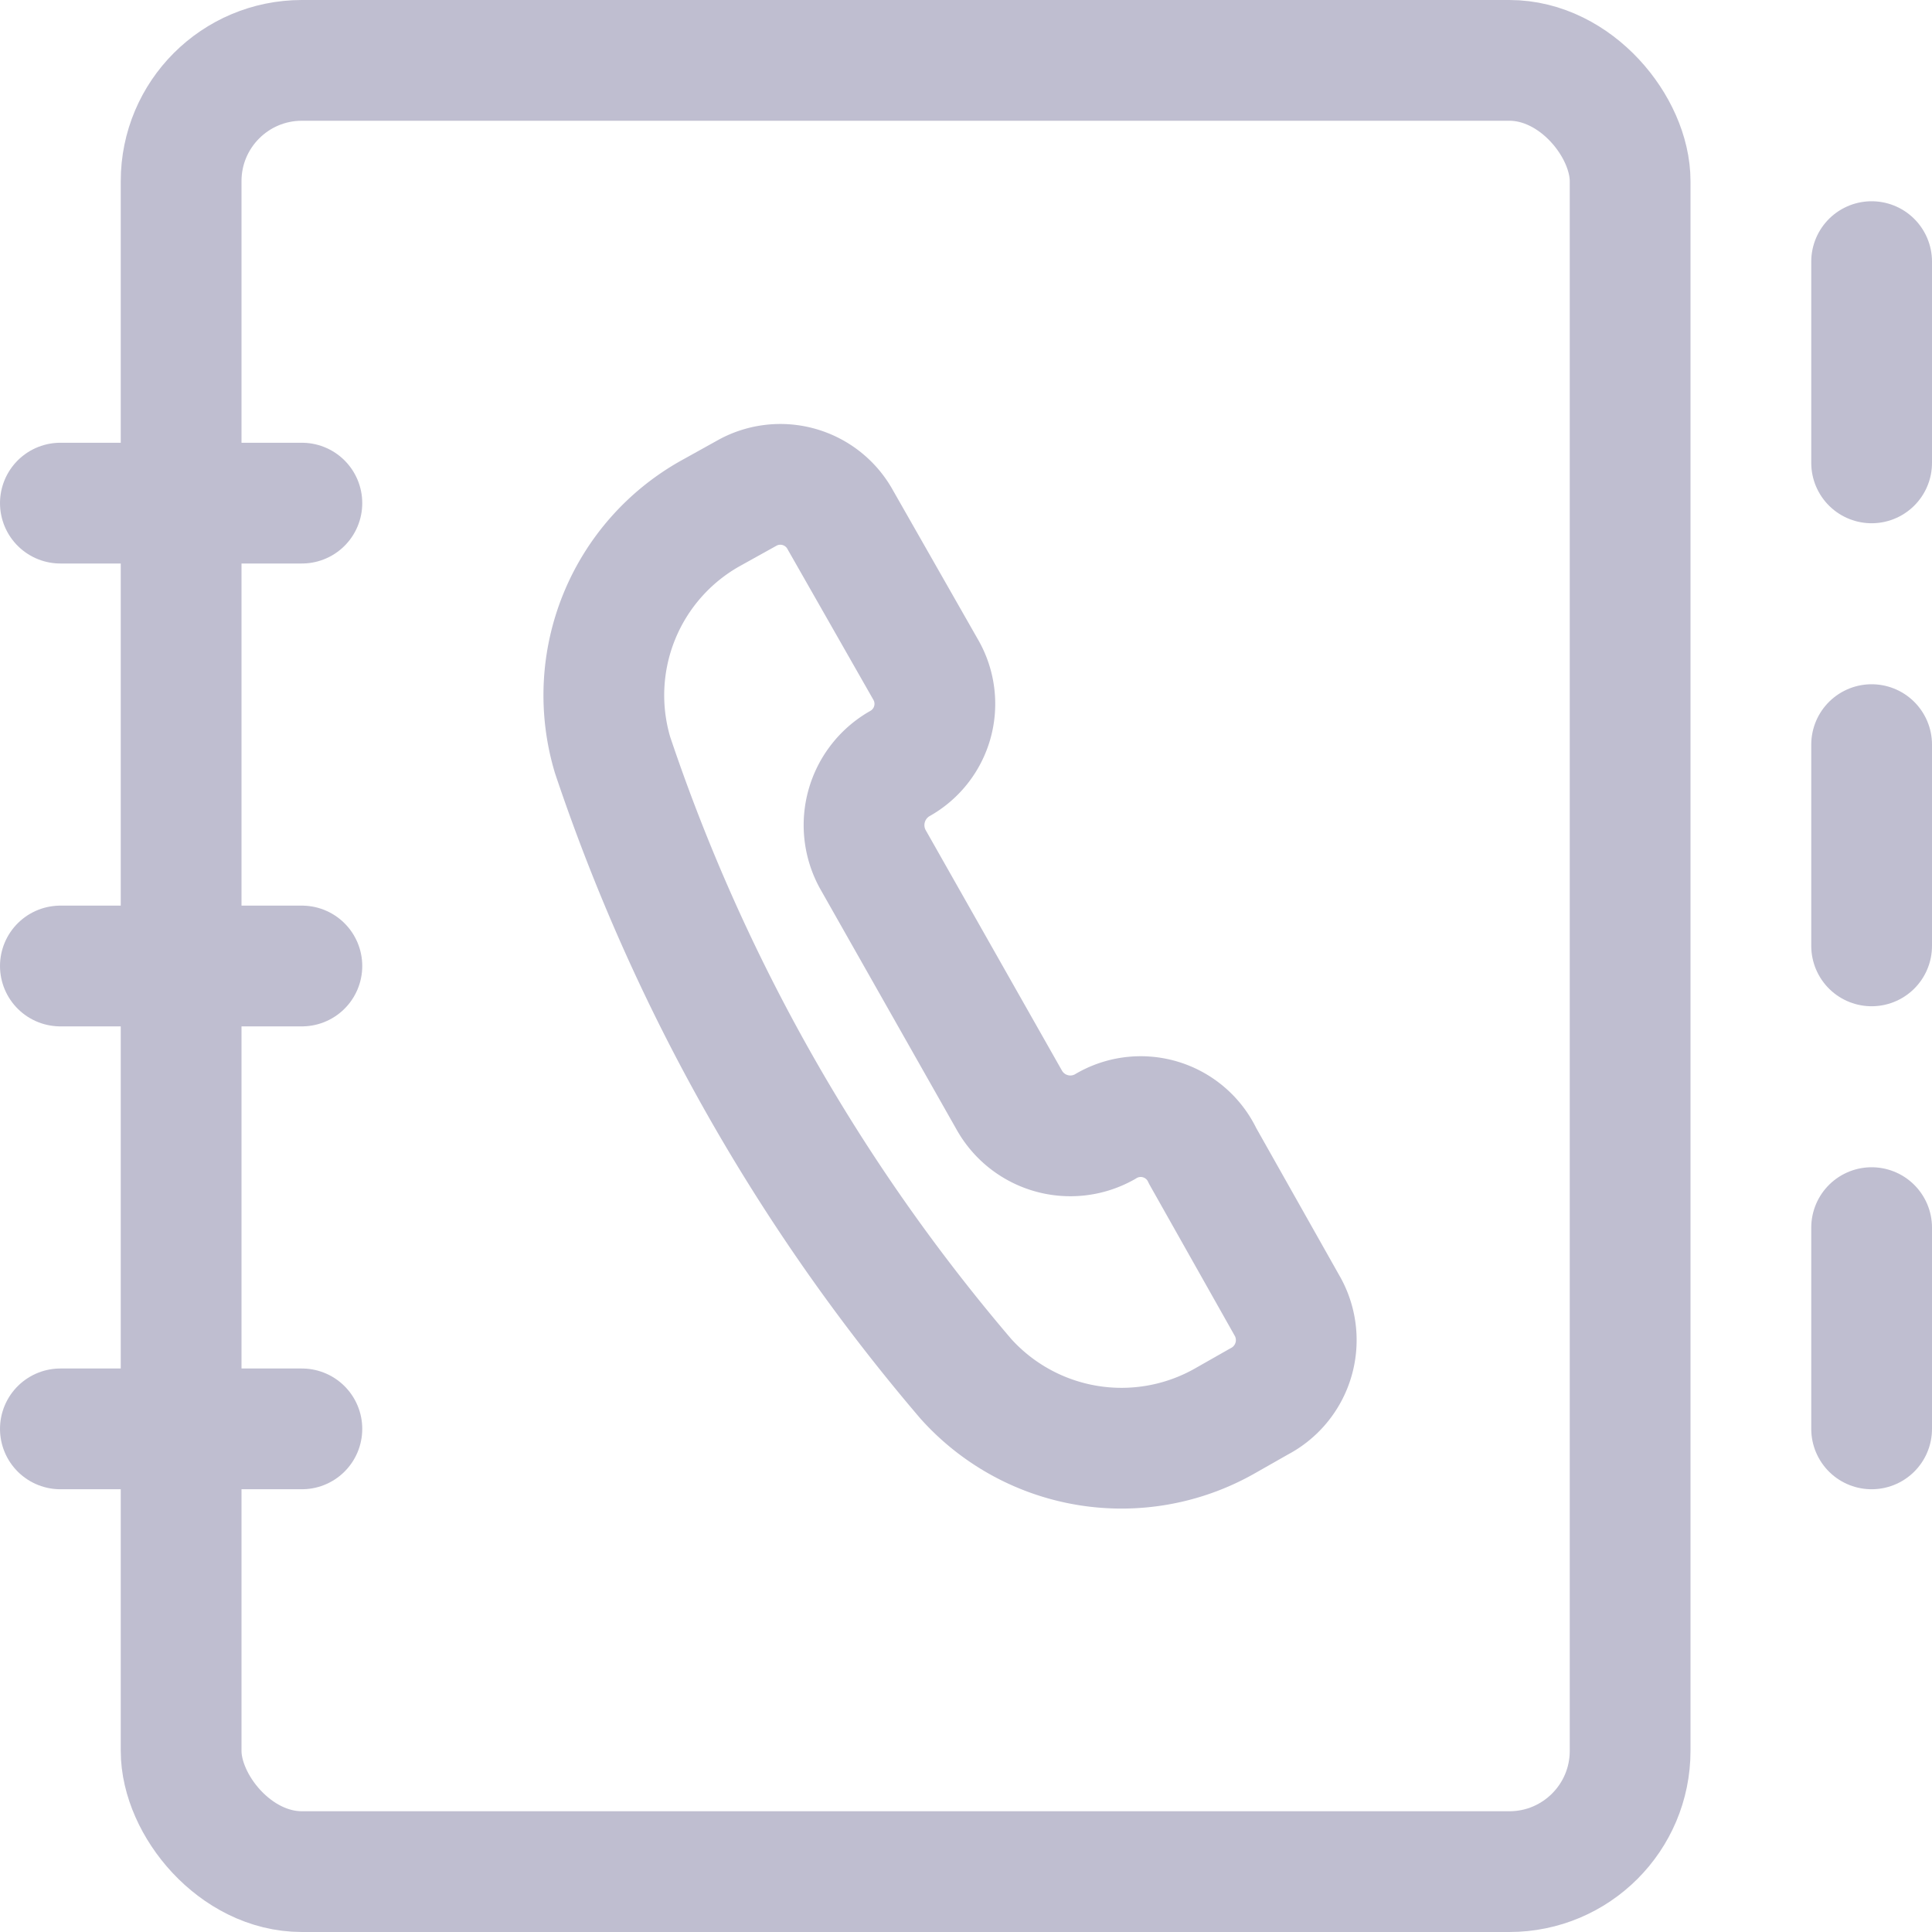 <svg xmlns="http://www.w3.org/2000/svg" viewBox="0 0 24 24" stroke-width="1.5px" height="16" width="16"><g><rect x="2.25" y="0.75" width="18" height="22.5" rx="1.5" fill="none" stroke="#bfbed0" stroke-linecap="round" stroke-linejoin="round"></rect><line x1="23.25" y1="3.25" x2="23.25" y2="5.75" fill="none" stroke="#bfbed0" stroke-linecap="round" stroke-linejoin="round"></line><line x1="23.25" y1="9.25" x2="23.25" y2="11.75" fill="none" stroke="#bfbed0" stroke-linecap="round" stroke-linejoin="round"></line><line x1="23.25" y1="15.25" x2="23.25" y2="17.75" fill="none" stroke="#bfbed0" stroke-linecap="round" stroke-linejoin="round"></line><path d="M12,17.13h0a2.6,2.6,0,0,0,3.2.53l.44-.25A.86.86,0,0,0,16,16.24l-1.06-1.88A.85.85,0,0,0,13.72,14h0a.87.87,0,0,1-1.18-.33l-1.7-3a.88.88,0,0,1,.33-1.18h0a.85.85,0,0,0,.33-1.17L10.44,6.46a.85.85,0,0,0-1.17-.33l-.45.25a2.59,2.59,0,0,0-1.21,3h0A23.39,23.39,0,0,0,12,17.13Z" fill="none" stroke="#bfbed0" stroke-linecap="round" stroke-linejoin="round"></path><line x1="0.75" y1="6.25" x2="3.75" y2="6.25" fill="none" stroke="#bfbed0" stroke-linecap="round" stroke-linejoin="round"></line><line x1="0.75" y1="12" x2="3.75" y2="12" fill="none" stroke="#bfbed0" stroke-linecap="round" stroke-linejoin="round"></line><line x1="0.75" y1="17.75" x2="3.75" y2="17.75" fill="none" stroke="#bfbed0" stroke-linecap="round" stroke-linejoin="round"></line></g></svg>